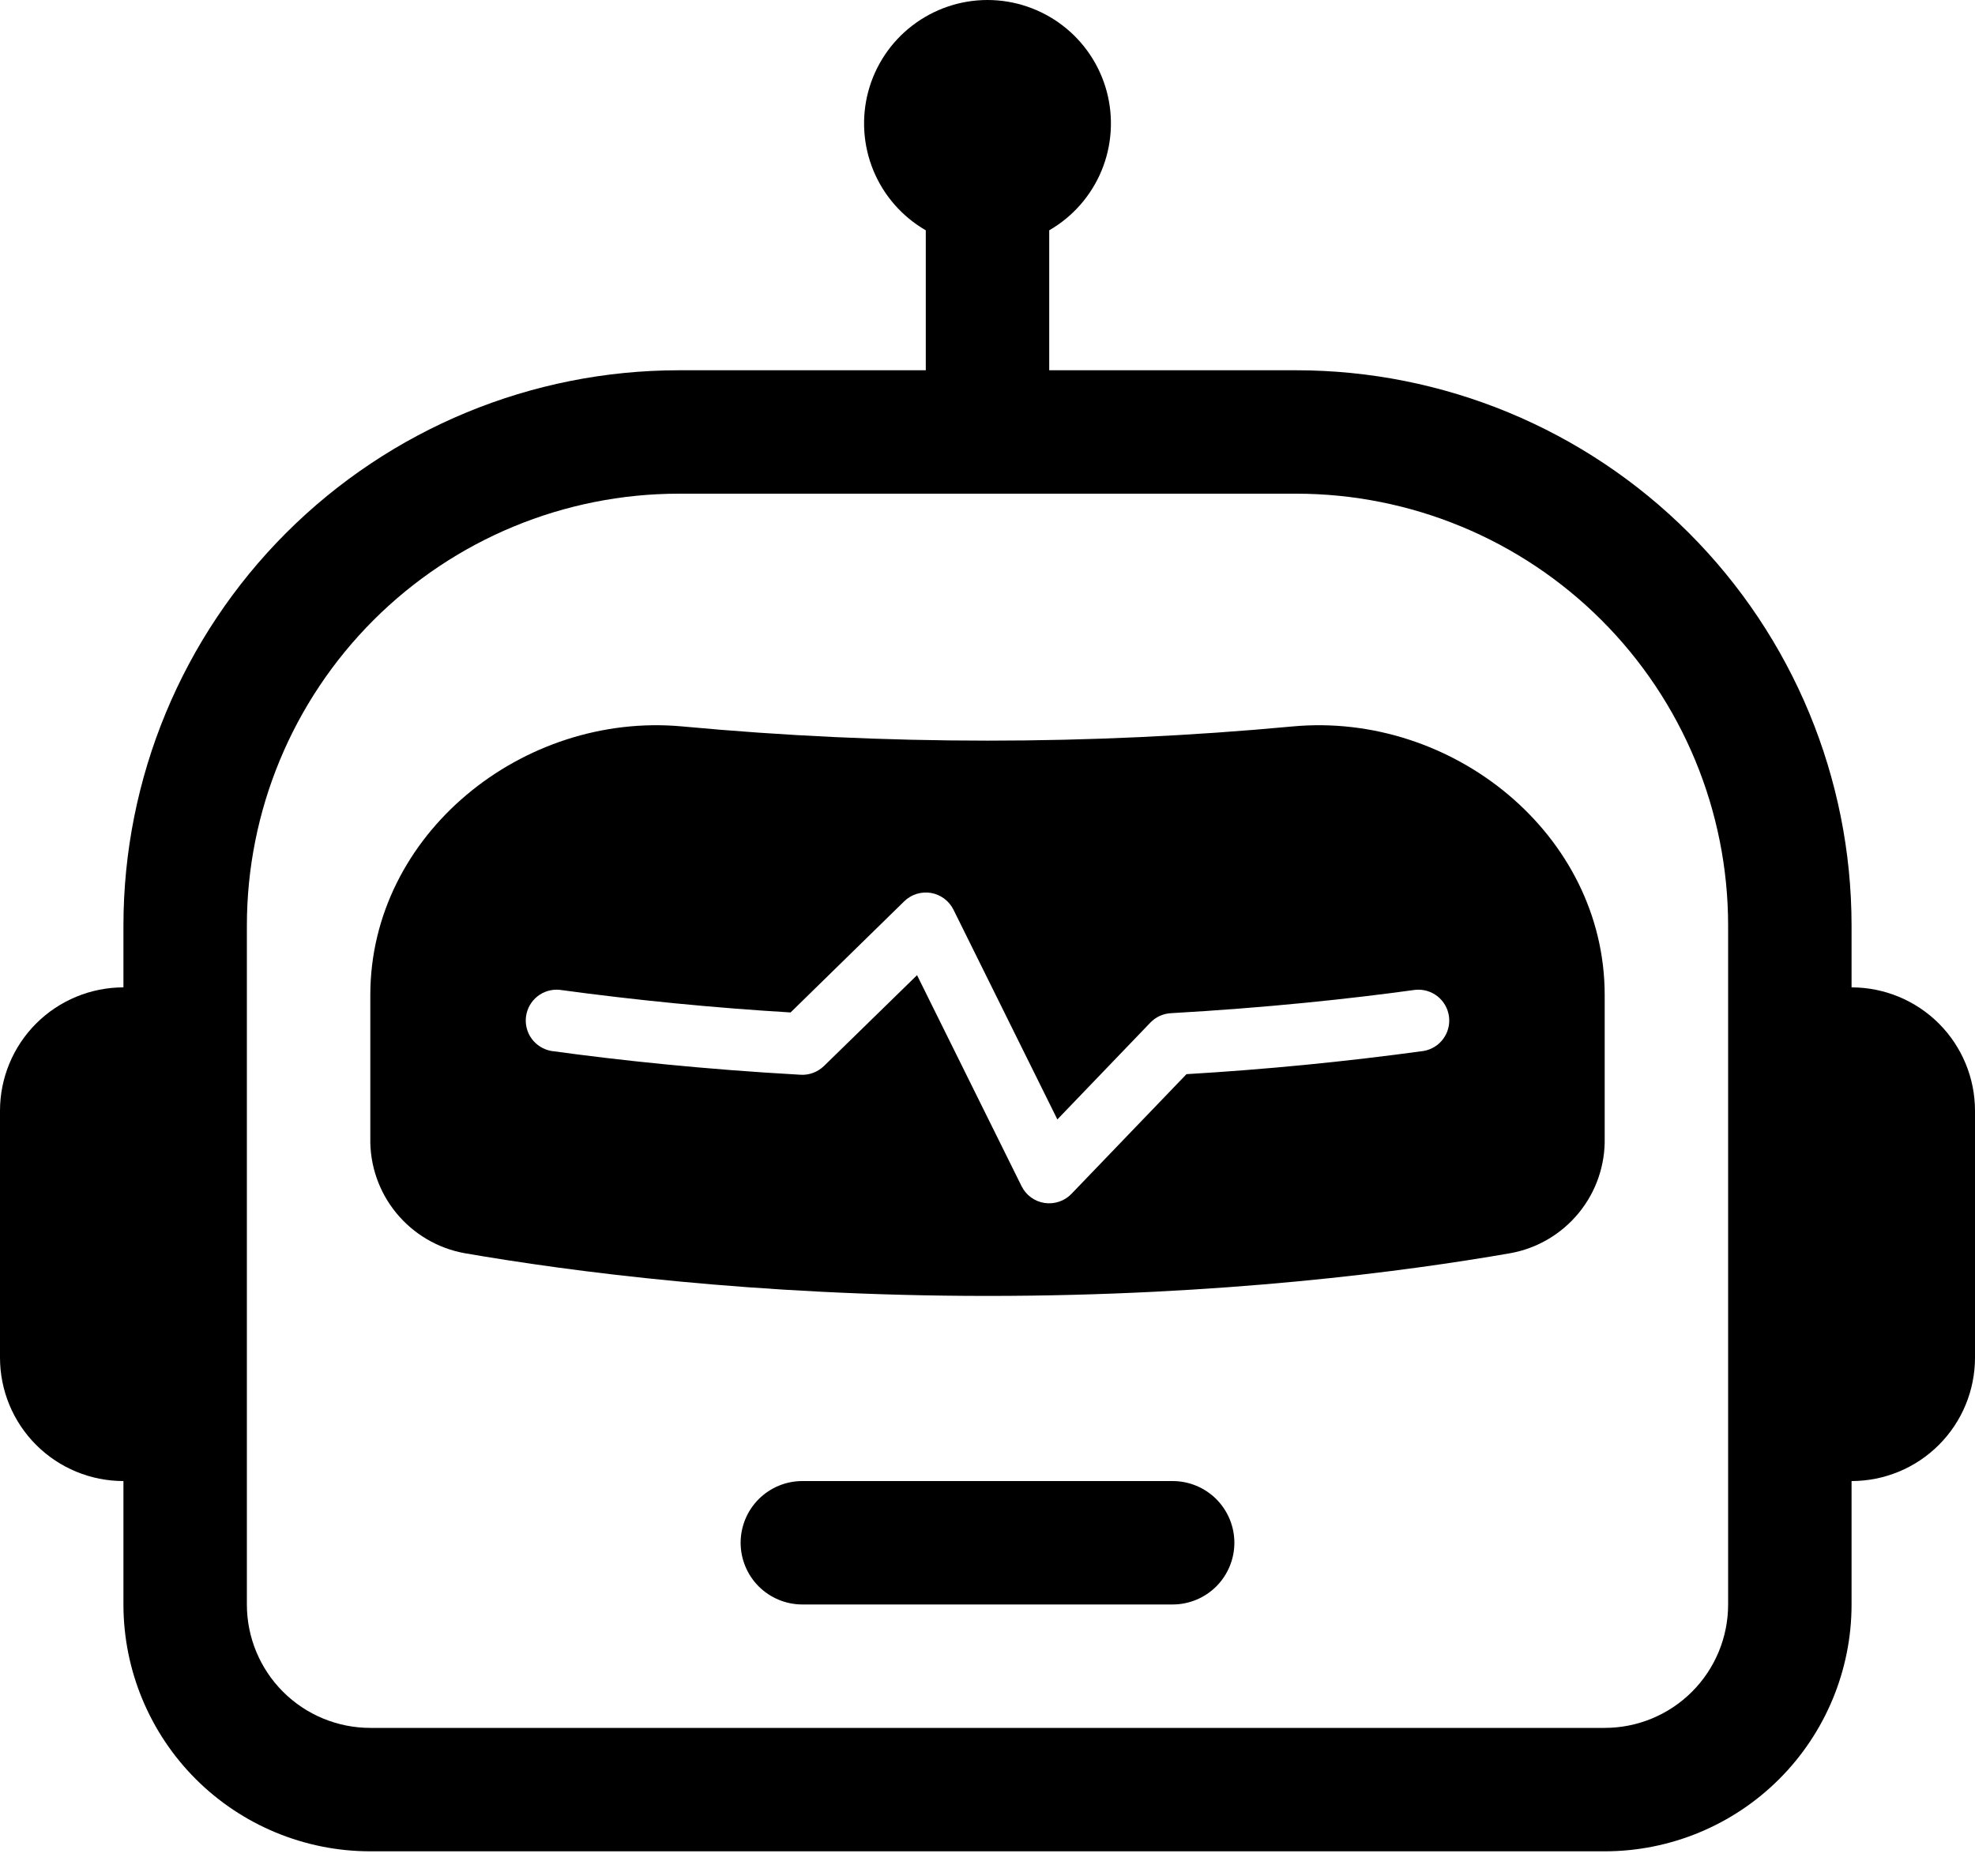 <svg width="40" height="38" viewBox="0 0 40 38" fill="none" xmlns="http://www.w3.org/2000/svg">
<path d="M15 31.25C15 30.919 15.132 30.601 15.366 30.366C15.601 30.132 15.918 30 16.25 30H23.75C24.081 30 24.399 30.132 24.634 30.366C24.868 30.601 25 30.919 25 31.25C25 31.581 24.868 31.899 24.634 32.134C24.399 32.368 24.081 32.5 23.75 32.5H16.25C15.918 32.5 15.601 32.368 15.366 32.134C15.132 31.899 15 31.581 15 31.25ZM7.5 20.155C7.5 16.9 10.588 14.412 13.825 14.715C17.933 15.098 22.067 15.098 26.175 14.715C29.413 14.412 32.5 16.9 32.5 20.155V23.047C32.512 23.601 32.326 24.141 31.975 24.569C31.624 24.998 31.132 25.287 30.587 25.385C28.475 25.753 24.738 26.25 20 26.25C15.262 26.25 11.525 25.75 9.412 25.385C8.868 25.287 8.376 24.998 8.025 24.569C7.674 24.141 7.488 23.601 7.5 23.047V20.155ZM18.855 18.087C18.758 18.071 18.658 18.078 18.563 18.107C18.469 18.137 18.383 18.188 18.312 18.258L16.012 20.508C14.448 20.414 12.888 20.261 11.335 20.05C11.174 20.034 11.013 20.081 10.886 20.181C10.759 20.281 10.676 20.427 10.654 20.587C10.632 20.747 10.673 20.91 10.768 21.04C10.864 21.171 11.006 21.259 11.165 21.288C12.54 21.477 14.245 21.66 16.215 21.77C16.302 21.775 16.389 21.762 16.47 21.731C16.551 21.701 16.625 21.653 16.688 21.593L18.573 19.753L20.69 24.027C20.735 24.117 20.8 24.195 20.881 24.254C20.962 24.313 21.056 24.352 21.155 24.367C21.254 24.382 21.355 24.373 21.45 24.341C21.545 24.309 21.631 24.255 21.7 24.183L24.03 21.758C25.637 21.663 27.24 21.506 28.835 21.288C28.994 21.259 29.137 21.171 29.232 21.04C29.327 20.91 29.368 20.747 29.346 20.587C29.324 20.427 29.241 20.281 29.114 20.181C28.987 20.081 28.826 20.034 28.665 20.05C27.32 20.235 25.648 20.413 23.715 20.523C23.558 20.531 23.409 20.599 23.3 20.712L21.415 22.675L19.31 18.425C19.266 18.337 19.202 18.26 19.123 18.202C19.044 18.143 18.952 18.104 18.855 18.087Z" fill="black"/>
<path d="M21.25 4.665C21.727 4.39 22.099 3.965 22.31 3.457C22.52 2.948 22.557 2.385 22.415 1.853C22.272 1.321 21.959 0.852 21.522 0.517C21.085 0.182 20.55 0 20 0C19.45 0 18.915 0.182 18.478 0.517C18.041 0.852 17.728 1.321 17.585 1.853C17.443 2.385 17.48 2.948 17.69 3.457C17.901 3.965 18.273 4.39 18.75 4.665V7.5H13.75C10.766 7.5 7.905 8.685 5.795 10.795C3.685 12.905 2.5 15.766 2.5 18.75V20C1.837 20 1.201 20.264 0.732 20.732C0.263 21.201 0 21.837 0 22.5L0 27.5C0 28.163 0.263 28.799 0.732 29.268C1.201 29.737 1.837 30 2.5 30V32.5C2.5 33.826 3.027 35.098 3.964 36.036C4.902 36.973 6.174 37.5 7.5 37.5H32.5C33.826 37.5 35.098 36.973 36.035 36.036C36.973 35.098 37.5 33.826 37.5 32.5V30C38.163 30 38.799 29.737 39.268 29.268C39.737 28.799 40 28.163 40 27.5V22.5C40 21.837 39.737 21.201 39.268 20.732C38.799 20.264 38.163 20 37.5 20V18.75C37.5 15.766 36.315 12.905 34.205 10.795C32.095 8.685 29.234 7.5 26.25 7.5H21.25V4.665ZM35 18.75V32.5C35 33.163 34.737 33.799 34.268 34.268C33.799 34.737 33.163 35 32.5 35H7.5C6.837 35 6.201 34.737 5.732 34.268C5.263 33.799 5 33.163 5 32.5V18.75C5 16.429 5.922 14.204 7.563 12.563C9.204 10.922 11.429 10 13.75 10H26.25C28.571 10 30.796 10.922 32.437 12.563C34.078 14.204 35 16.429 35 18.75Z" fill="black"/>
</svg>
